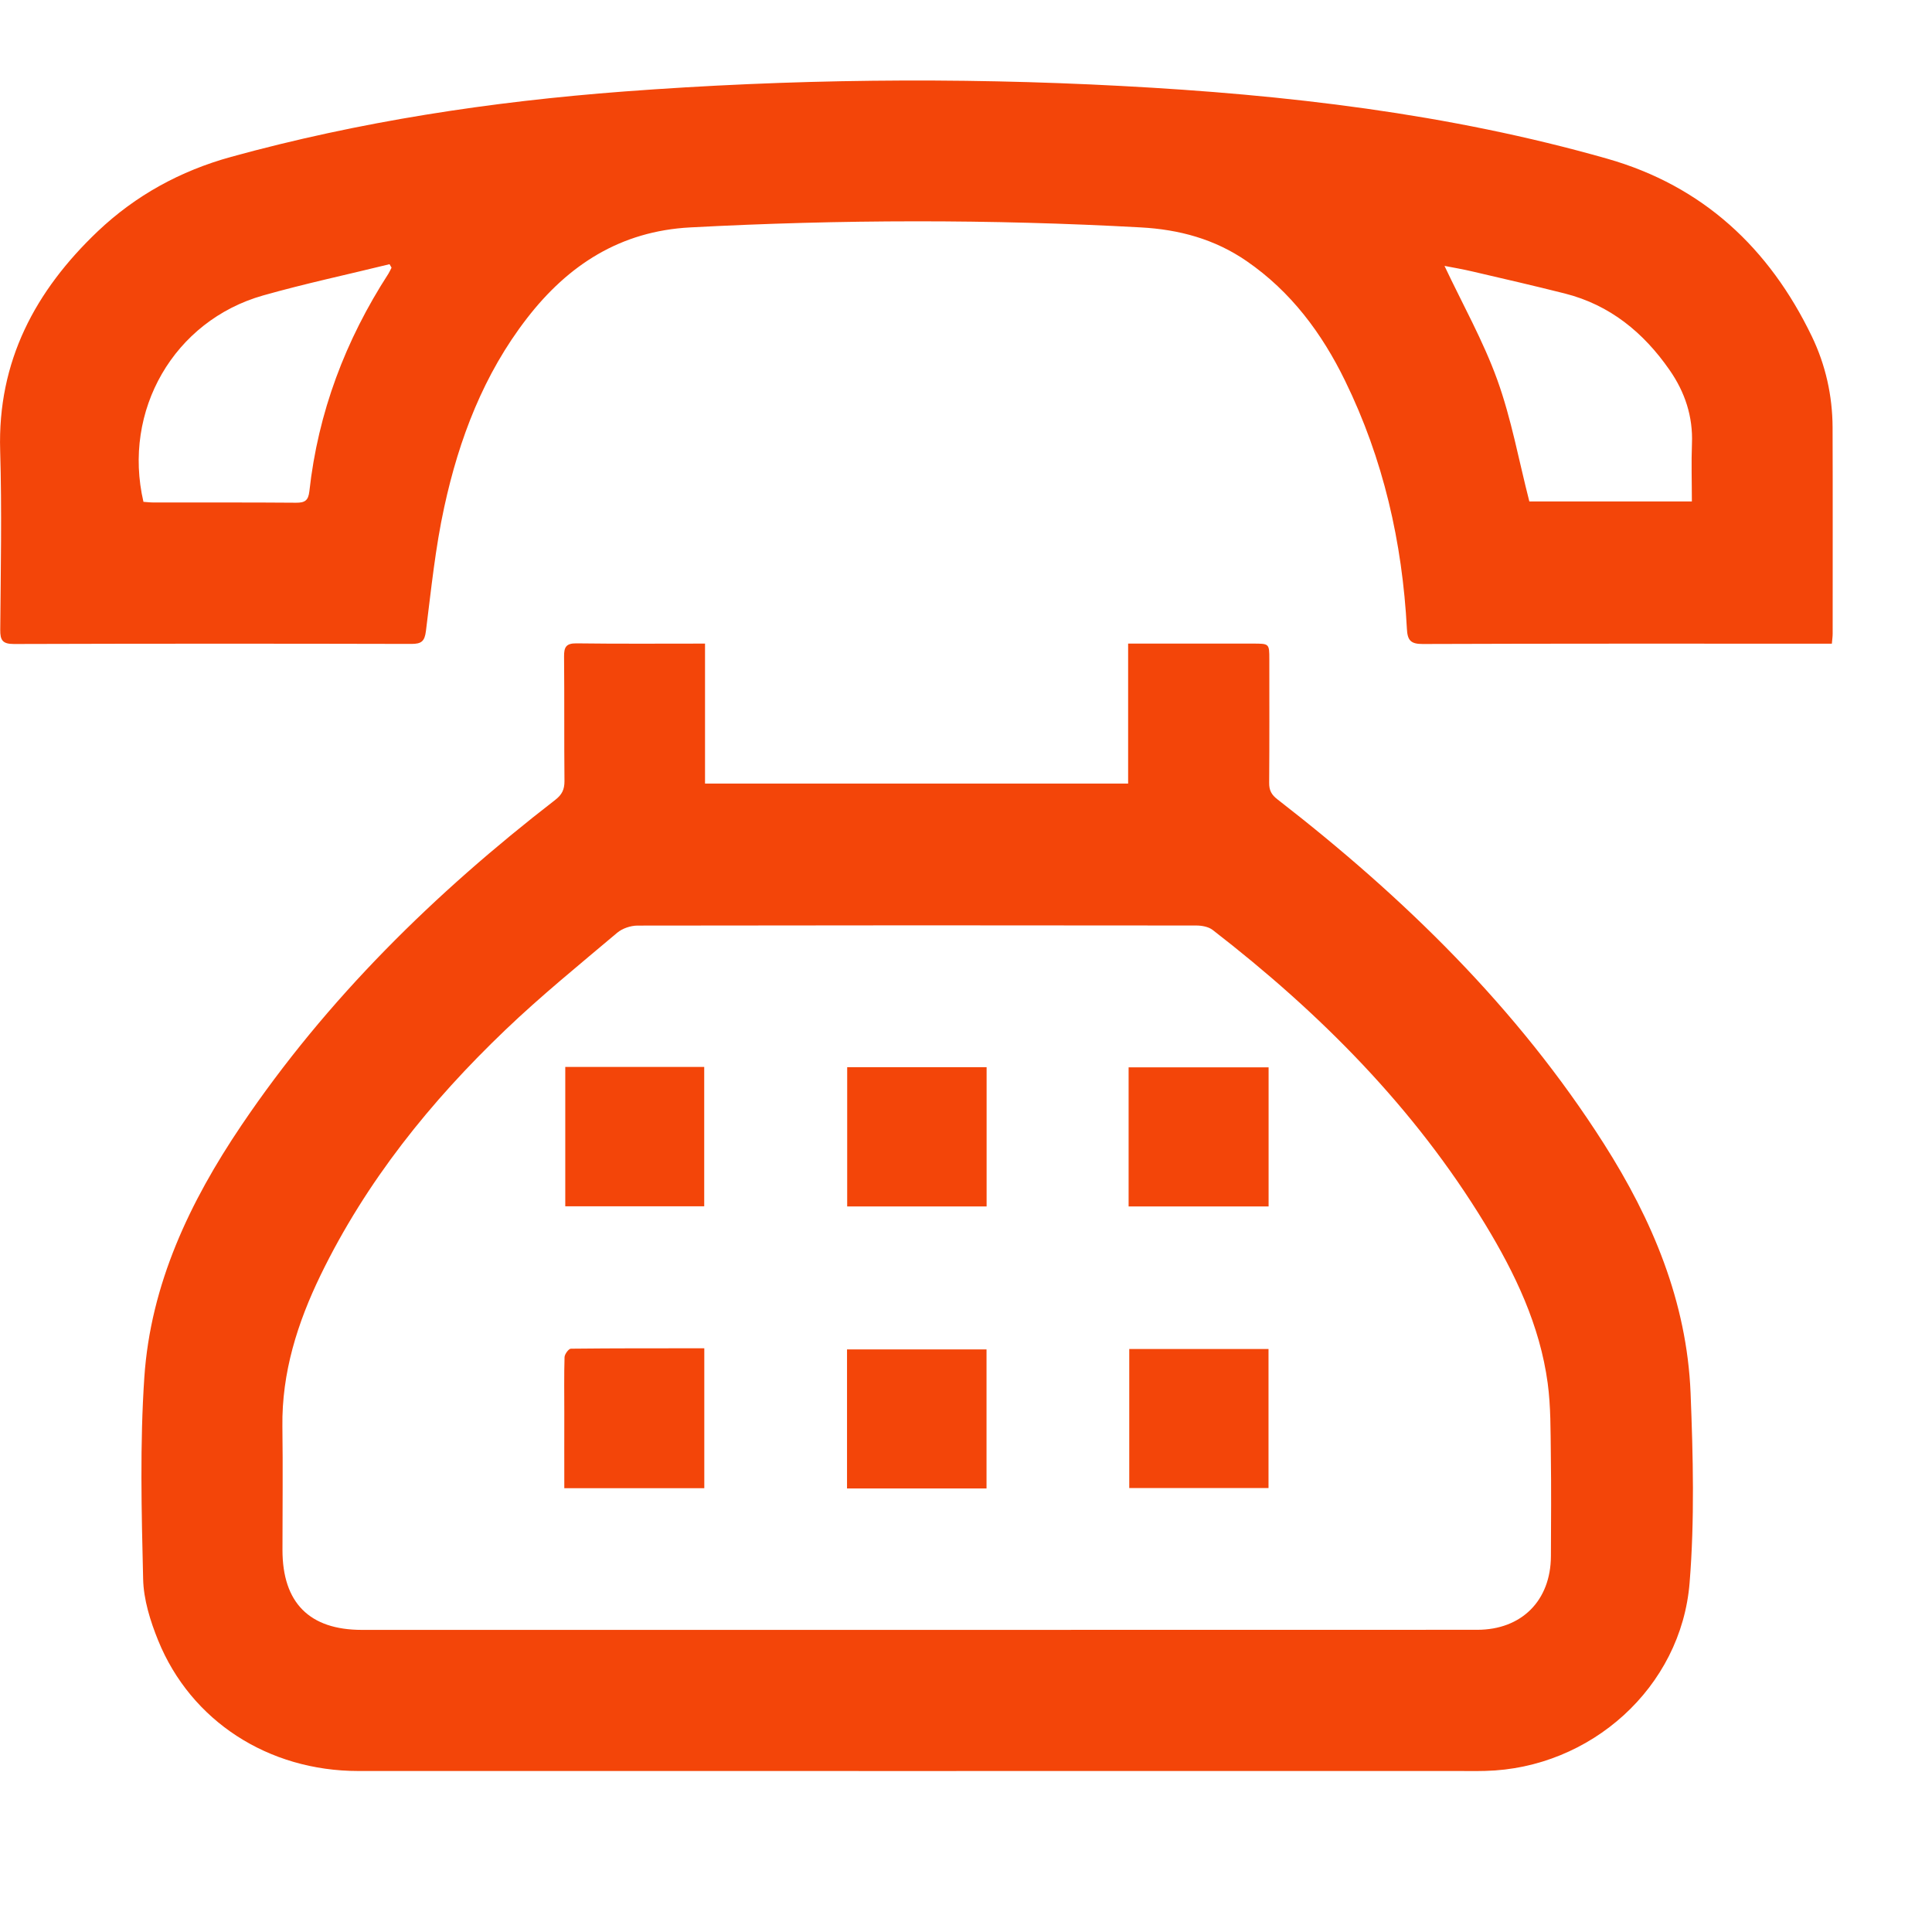 <svg width="24" height="24" viewBox="0 0 24 24" fill="none" xmlns="http://www.w3.org/2000/svg">
<g id="Frame 24484">
<g id="Group 2405">
<g id="Group">
<path id="Vector" fill-rule="evenodd" clip-rule="evenodd" d="M8.758 7.995C8.758 8.587 8.758 9.155 8.758 9.734C10.512 9.734 12.252 9.734 14.014 9.734C14.014 9.156 14.014 8.584 14.014 7.995C14.088 7.995 14.141 7.995 14.194 7.995C14.651 7.995 15.108 7.995 15.565 7.995C15.767 7.995 15.768 7.995 15.768 8.191C15.768 8.702 15.77 9.213 15.766 9.724C15.765 9.817 15.794 9.872 15.869 9.93C17.44 11.148 18.85 12.521 19.924 14.208C20.525 15.152 20.955 16.17 21.001 17.304C21.032 18.089 21.052 18.88 20.989 19.66C20.885 20.963 19.759 21.967 18.451 21.999C18.334 22.002 18.216 22 18.098 22C13.549 22 9 22.001 4.451 22C3.334 22 2.372 21.38 1.965 20.379C1.867 20.137 1.783 19.87 1.778 19.612C1.758 18.778 1.737 17.94 1.793 17.109C1.871 15.952 2.358 14.929 2.998 13.981C4.061 12.406 5.401 11.094 6.898 9.936C6.983 9.87 7.012 9.806 7.012 9.704C7.007 9.188 7.012 8.672 7.007 8.156C7.006 8.04 7.031 7.991 7.16 7.992C7.685 7.999 8.21 7.995 8.758 7.995ZM11.378 20.247C13.702 20.247 16.026 20.247 18.35 20.246C18.902 20.246 19.264 19.883 19.266 19.331C19.268 18.909 19.271 18.486 19.265 18.064C19.261 17.77 19.265 17.472 19.226 17.182C19.129 16.463 18.821 15.819 18.449 15.207C17.57 13.76 16.396 12.582 15.064 11.552C15.012 11.512 14.929 11.497 14.86 11.497C12.546 11.494 10.232 11.494 7.917 11.498C7.833 11.499 7.731 11.533 7.667 11.587C7.198 11.983 6.72 12.371 6.277 12.795C5.348 13.683 4.549 14.675 3.983 15.839C3.695 16.433 3.499 17.051 3.508 17.722C3.515 18.232 3.509 18.744 3.509 19.254C3.509 19.91 3.844 20.247 4.495 20.247C6.79 20.247 9.084 20.247 11.378 20.247Z" fill="#F34509"/>
<path id="Vector_2" fill-rule="evenodd" clip-rule="evenodd" d="M22.756 7.996C22.689 7.996 22.636 7.996 22.582 7.996C20.946 7.996 19.31 7.994 17.674 8C17.524 8.001 17.484 7.954 17.477 7.811C17.42 6.735 17.184 5.701 16.709 4.73C16.421 4.139 16.037 3.623 15.487 3.244C15.09 2.97 14.648 2.851 14.172 2.825C12.306 2.722 10.44 2.726 8.574 2.825C7.708 2.871 7.059 3.29 6.546 3.954C6.009 4.648 5.703 5.451 5.519 6.297C5.408 6.804 5.356 7.324 5.291 7.839C5.275 7.968 5.234 7.999 5.11 7.999C3.464 7.995 1.819 7.995 0.173 8C0.031 8 0.002 7.953 0.003 7.823C0.009 7.081 0.024 6.339 0.002 5.597C-0.031 4.488 0.437 3.613 1.215 2.873C1.687 2.426 2.24 2.123 2.87 1.949C4.468 1.509 6.097 1.262 7.746 1.137C9.806 0.982 11.867 0.958 13.931 1.068C15.972 1.176 17.993 1.41 19.964 1.971C21.152 2.309 21.978 3.08 22.508 4.18C22.678 4.534 22.763 4.914 22.765 5.307C22.768 6.162 22.766 7.017 22.766 7.872C22.766 7.906 22.761 7.94 22.756 7.996ZM17.944 3.303C18.168 3.778 18.425 4.234 18.6 4.719C18.775 5.204 18.867 5.719 18.998 6.229C19.646 6.229 20.325 6.229 21.017 6.229C21.017 5.981 21.009 5.746 21.018 5.512C21.032 5.173 20.93 4.87 20.741 4.598C20.418 4.132 20 3.788 19.439 3.646C19.059 3.55 18.676 3.462 18.294 3.373C18.171 3.344 18.047 3.323 17.944 3.303ZM4.864 3.325C4.855 3.311 4.847 3.297 4.839 3.282C4.315 3.411 3.788 3.523 3.269 3.67C2.161 3.984 1.518 5.1 1.782 6.234C1.823 6.237 1.866 6.242 1.909 6.242C2.499 6.243 3.088 6.24 3.677 6.245C3.787 6.246 3.83 6.218 3.843 6.103C3.951 5.123 4.291 4.226 4.825 3.4C4.84 3.376 4.851 3.35 4.864 3.325Z" fill="#F34509"/>
<path id="Vector_3" fill-rule="evenodd" clip-rule="evenodd" d="M14.02 14.987C14.02 14.404 14.02 13.837 14.02 13.259C14.602 13.259 15.177 13.259 15.759 13.259C15.759 13.837 15.759 14.408 15.759 14.987C15.178 14.987 14.607 14.987 14.02 14.987Z" fill="#F34509"/>
<path id="Vector_4" fill-rule="evenodd" clip-rule="evenodd" d="M14.028 16.758C14.605 16.758 15.177 16.758 15.758 16.758C15.758 17.335 15.758 17.903 15.758 18.485C15.187 18.485 14.615 18.485 14.028 18.485C14.028 17.915 14.028 17.34 14.028 16.758Z" fill="#F34509"/>
<path id="Vector_5" fill-rule="evenodd" clip-rule="evenodd" d="M7.022 13.254C7.602 13.254 8.169 13.254 8.748 13.254C8.748 13.83 8.748 14.402 8.748 14.985C8.177 14.985 7.606 14.985 7.022 14.985C7.022 14.413 7.022 13.842 7.022 13.254Z" fill="#F34509"/>
<path id="Vector_6" fill-rule="evenodd" clip-rule="evenodd" d="M10.524 13.257C11.106 13.257 11.677 13.257 12.256 13.257C12.256 13.836 12.256 14.407 12.256 14.987C11.678 14.987 11.107 14.987 10.524 14.987C10.524 14.413 10.524 13.842 10.524 13.257Z" fill="#F34509"/>
<path id="Vector_7" fill-rule="evenodd" clip-rule="evenodd" d="M7.01 18.487C7.01 18.166 7.009 17.858 7.01 17.549C7.01 17.319 7.006 17.088 7.013 16.858C7.015 16.821 7.064 16.754 7.092 16.754C7.64 16.748 8.189 16.749 8.749 16.749C8.749 17.333 8.749 17.904 8.749 18.487C8.176 18.487 7.606 18.487 7.01 18.487Z" fill="#F34509"/>
<path id="Vector_8" fill-rule="evenodd" clip-rule="evenodd" d="M12.255 18.49C11.668 18.49 11.1 18.49 10.522 18.49C10.522 17.914 10.522 17.346 10.522 16.763C11.096 16.763 11.671 16.763 12.255 16.763C12.255 17.338 12.255 17.909 12.255 18.49Z" fill="#F34509"/>
</g>
</g>
</g>
</svg>
